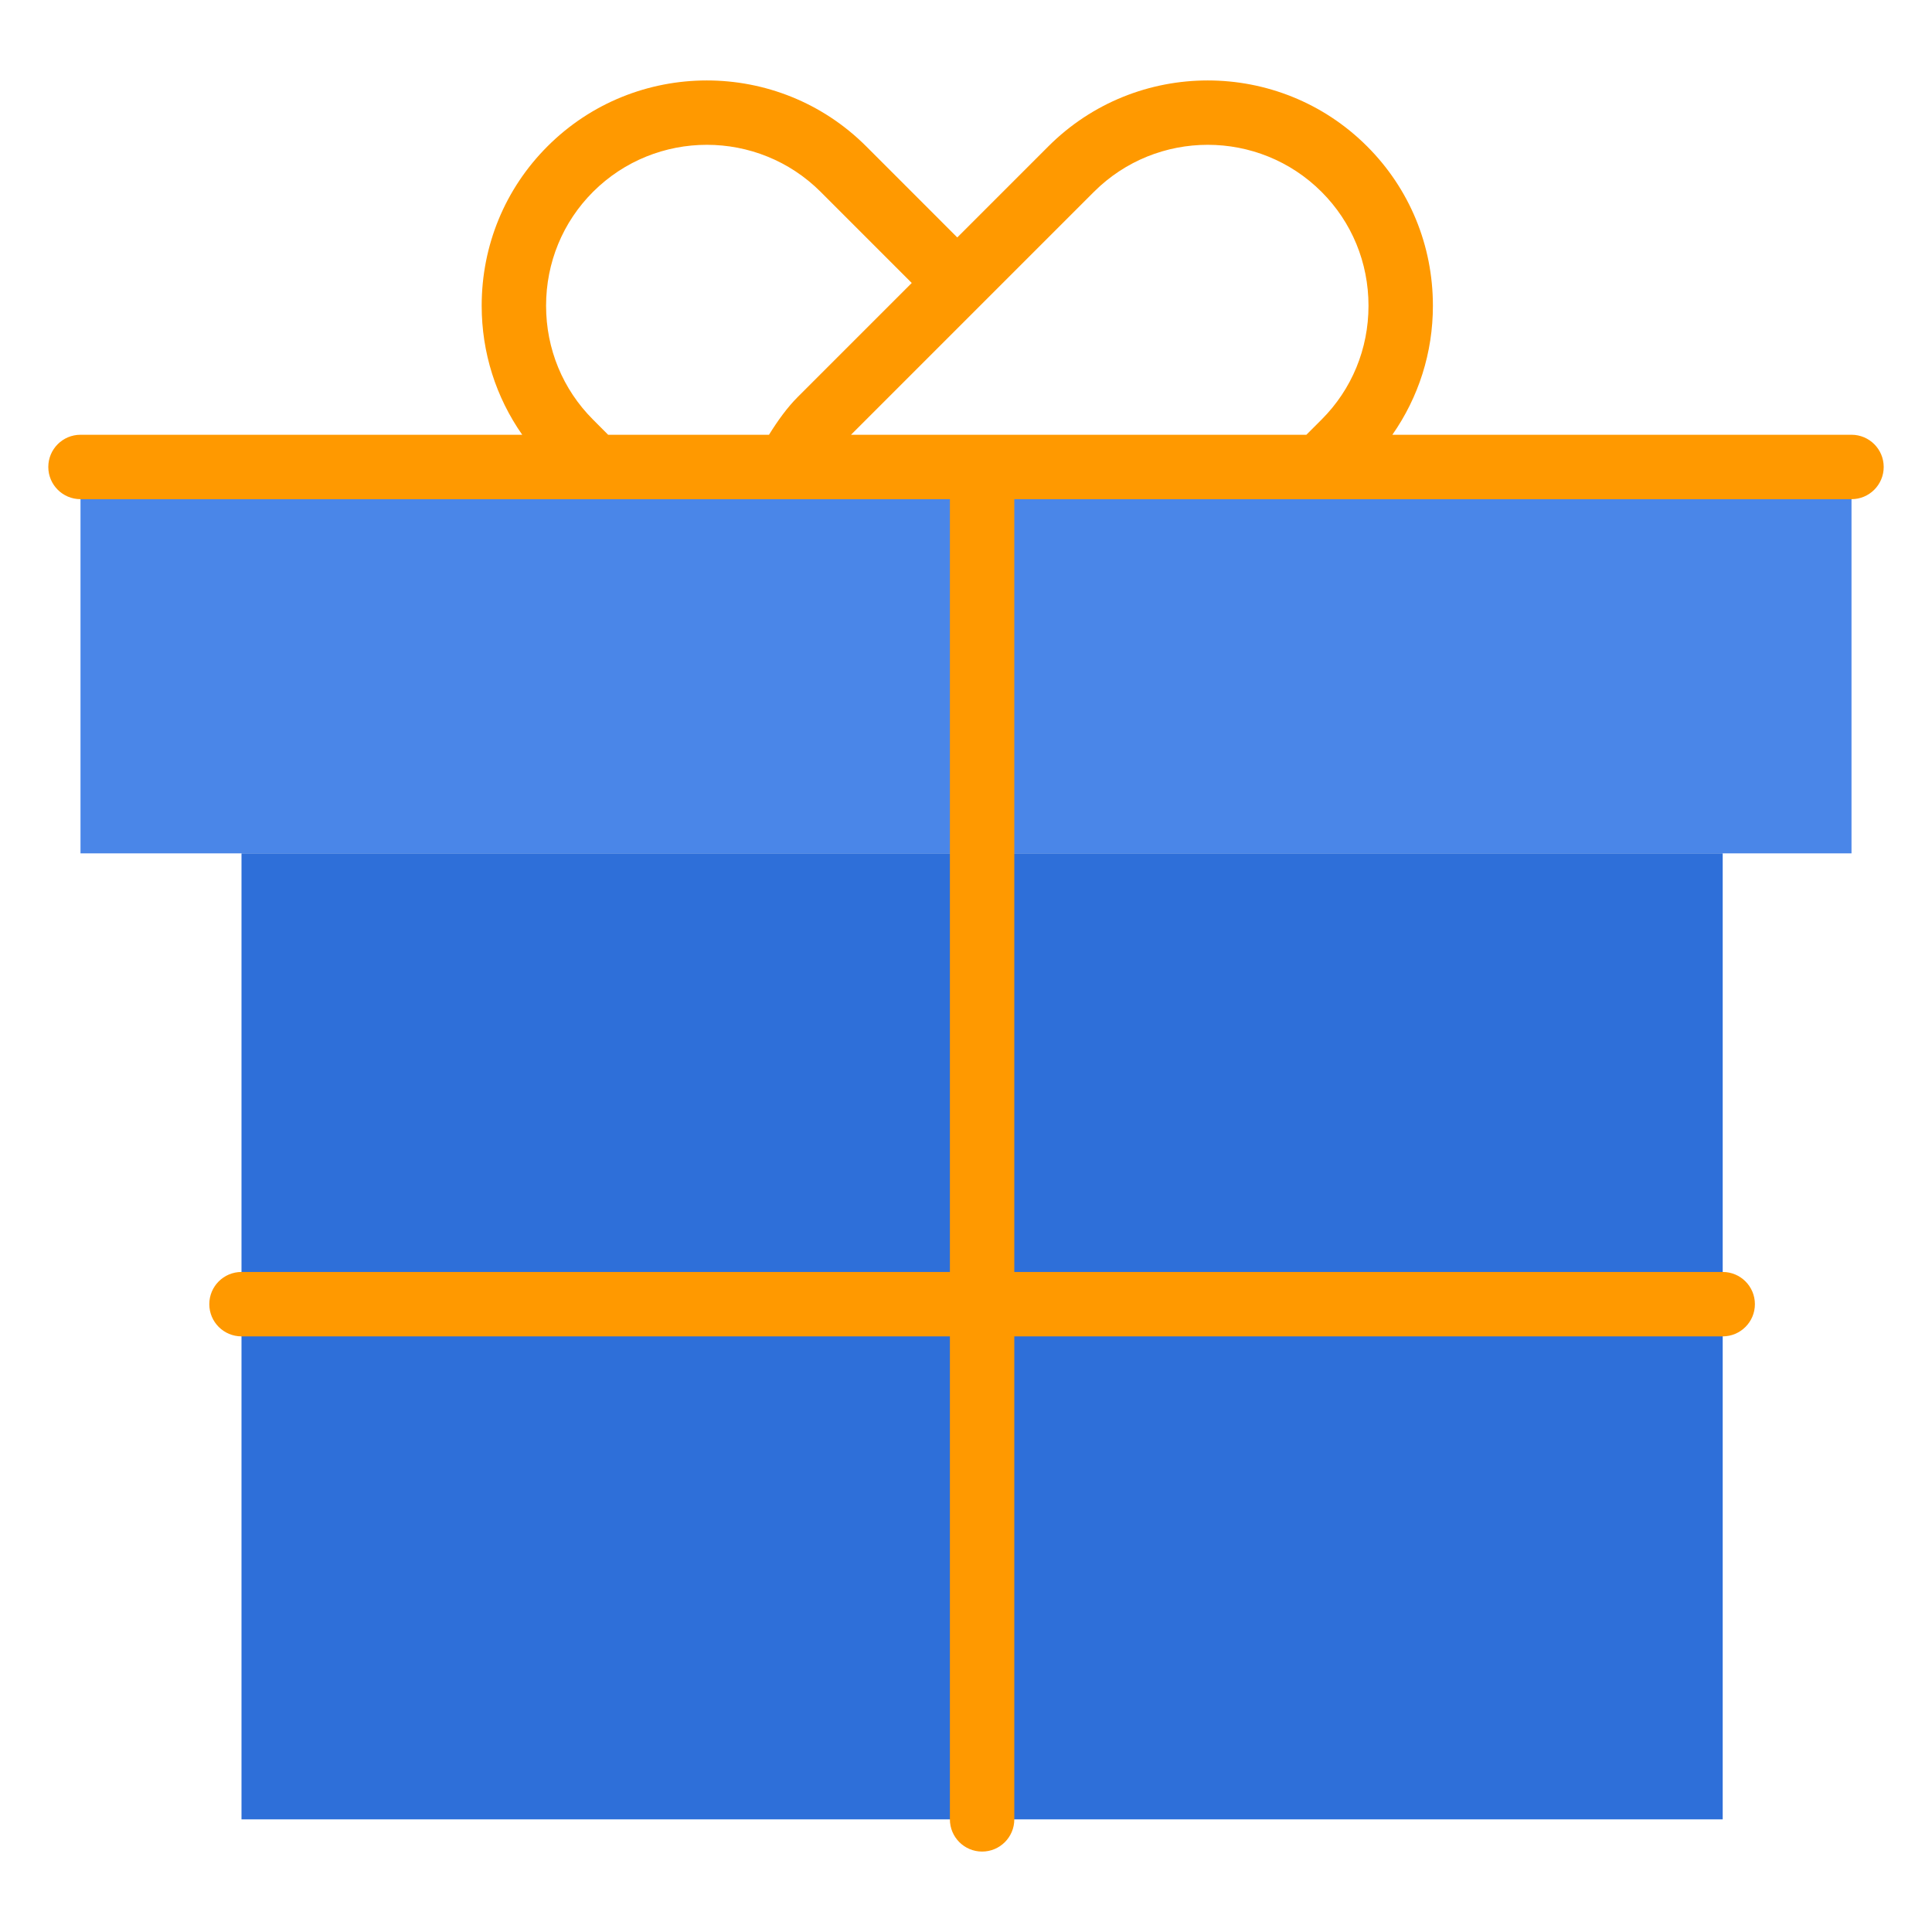 <?xml version="1.0" encoding="UTF-8" standalone="no"?><!-- Generator: Gravit.io --><svg xmlns="http://www.w3.org/2000/svg" xmlns:xlink="http://www.w3.org/1999/xlink" style="isolation:isolate" viewBox="0 0 60 60" width="60pt" height="60pt"><defs><clipPath id="_clipPath_gICMc9irGxzXuM10CHvuNyu4lywmPIZo"><rect width="60" height="60"/></clipPath></defs><g clip-path="url(#_clipPath_gICMc9irGxzXuM10CHvuNyu4lywmPIZo)"><rect width="60" height="60" style="fill:rgb(0,0,0)" fill-opacity="0"/><g><rect x="2.5" y="14.502" width="55" height="12" transform="matrix(1,0,0,1,0,0)" fill="rgb(74,134,232)"/><rect x="7.5" y="26.502" width="46" height="30" transform="matrix(1,0,0,1,0,0)" fill="rgb(46,111,217)"/><path d=" M 57.5 13.502 L 43.241 13.502 C 44.056 12.337 44.5 10.953 44.5 9.495 C 44.5 7.62 43.774 5.862 42.457 4.545 C 39.728 1.816 35.287 1.816 32.558 4.545 L 29.729 7.374 L 26.901 4.545 C 24.172 1.816 19.731 1.816 17.002 4.545 C 15.685 5.862 14.959 7.62 14.959 9.495 C 14.959 10.953 15.403 12.337 16.218 13.502 L 2.5 13.502 C 1.948 13.502 1.5 13.949 1.5 14.502 C 1.5 15.055 1.948 15.502 2.5 15.502 L 29.5 15.502 L 29.5 39.502 L 7.5 39.502 C 6.948 39.502 6.5 39.949 6.5 40.502 C 6.5 41.055 6.948 41.502 7.5 41.502 L 29.5 41.502 L 29.5 56.502 C 29.5 57.055 29.948 57.502 30.5 57.502 C 31.052 57.502 31.5 57.055 31.5 56.502 L 31.5 41.502 L 53.5 41.502 C 54.052 41.502 54.5 41.055 54.5 40.502 C 54.5 39.949 54.052 39.502 53.5 39.502 L 31.5 39.502 L 31.5 15.502 L 57.5 15.502 C 58.052 15.502 58.5 15.055 58.5 14.502 C 58.5 13.949 58.052 13.502 57.5 13.502 Z  M 33.972 5.959 C 35.922 4.01 39.094 4.01 41.043 5.959 C 41.982 6.899 42.5 8.154 42.5 9.495 C 42.5 10.835 41.982 12.091 41.043 13.03 L 40.571 13.502 L 26.429 13.502 L 30.435 9.496 L 30.436 9.495 L 30.437 9.494 L 33.972 5.959 Z  M 18.416 13.03 C 17.477 12.091 16.959 10.835 16.959 9.495 C 16.959 8.154 17.477 6.899 18.416 5.959 C 20.366 4.01 23.538 4.01 25.487 5.959 L 28.315 8.788 L 24.779 12.324 C 24.448 12.655 24.157 13.059 23.881 13.503 L 18.887 13.503 L 18.416 13.03 Z " fill="rgb(255,153,0)"/></g></g></svg>